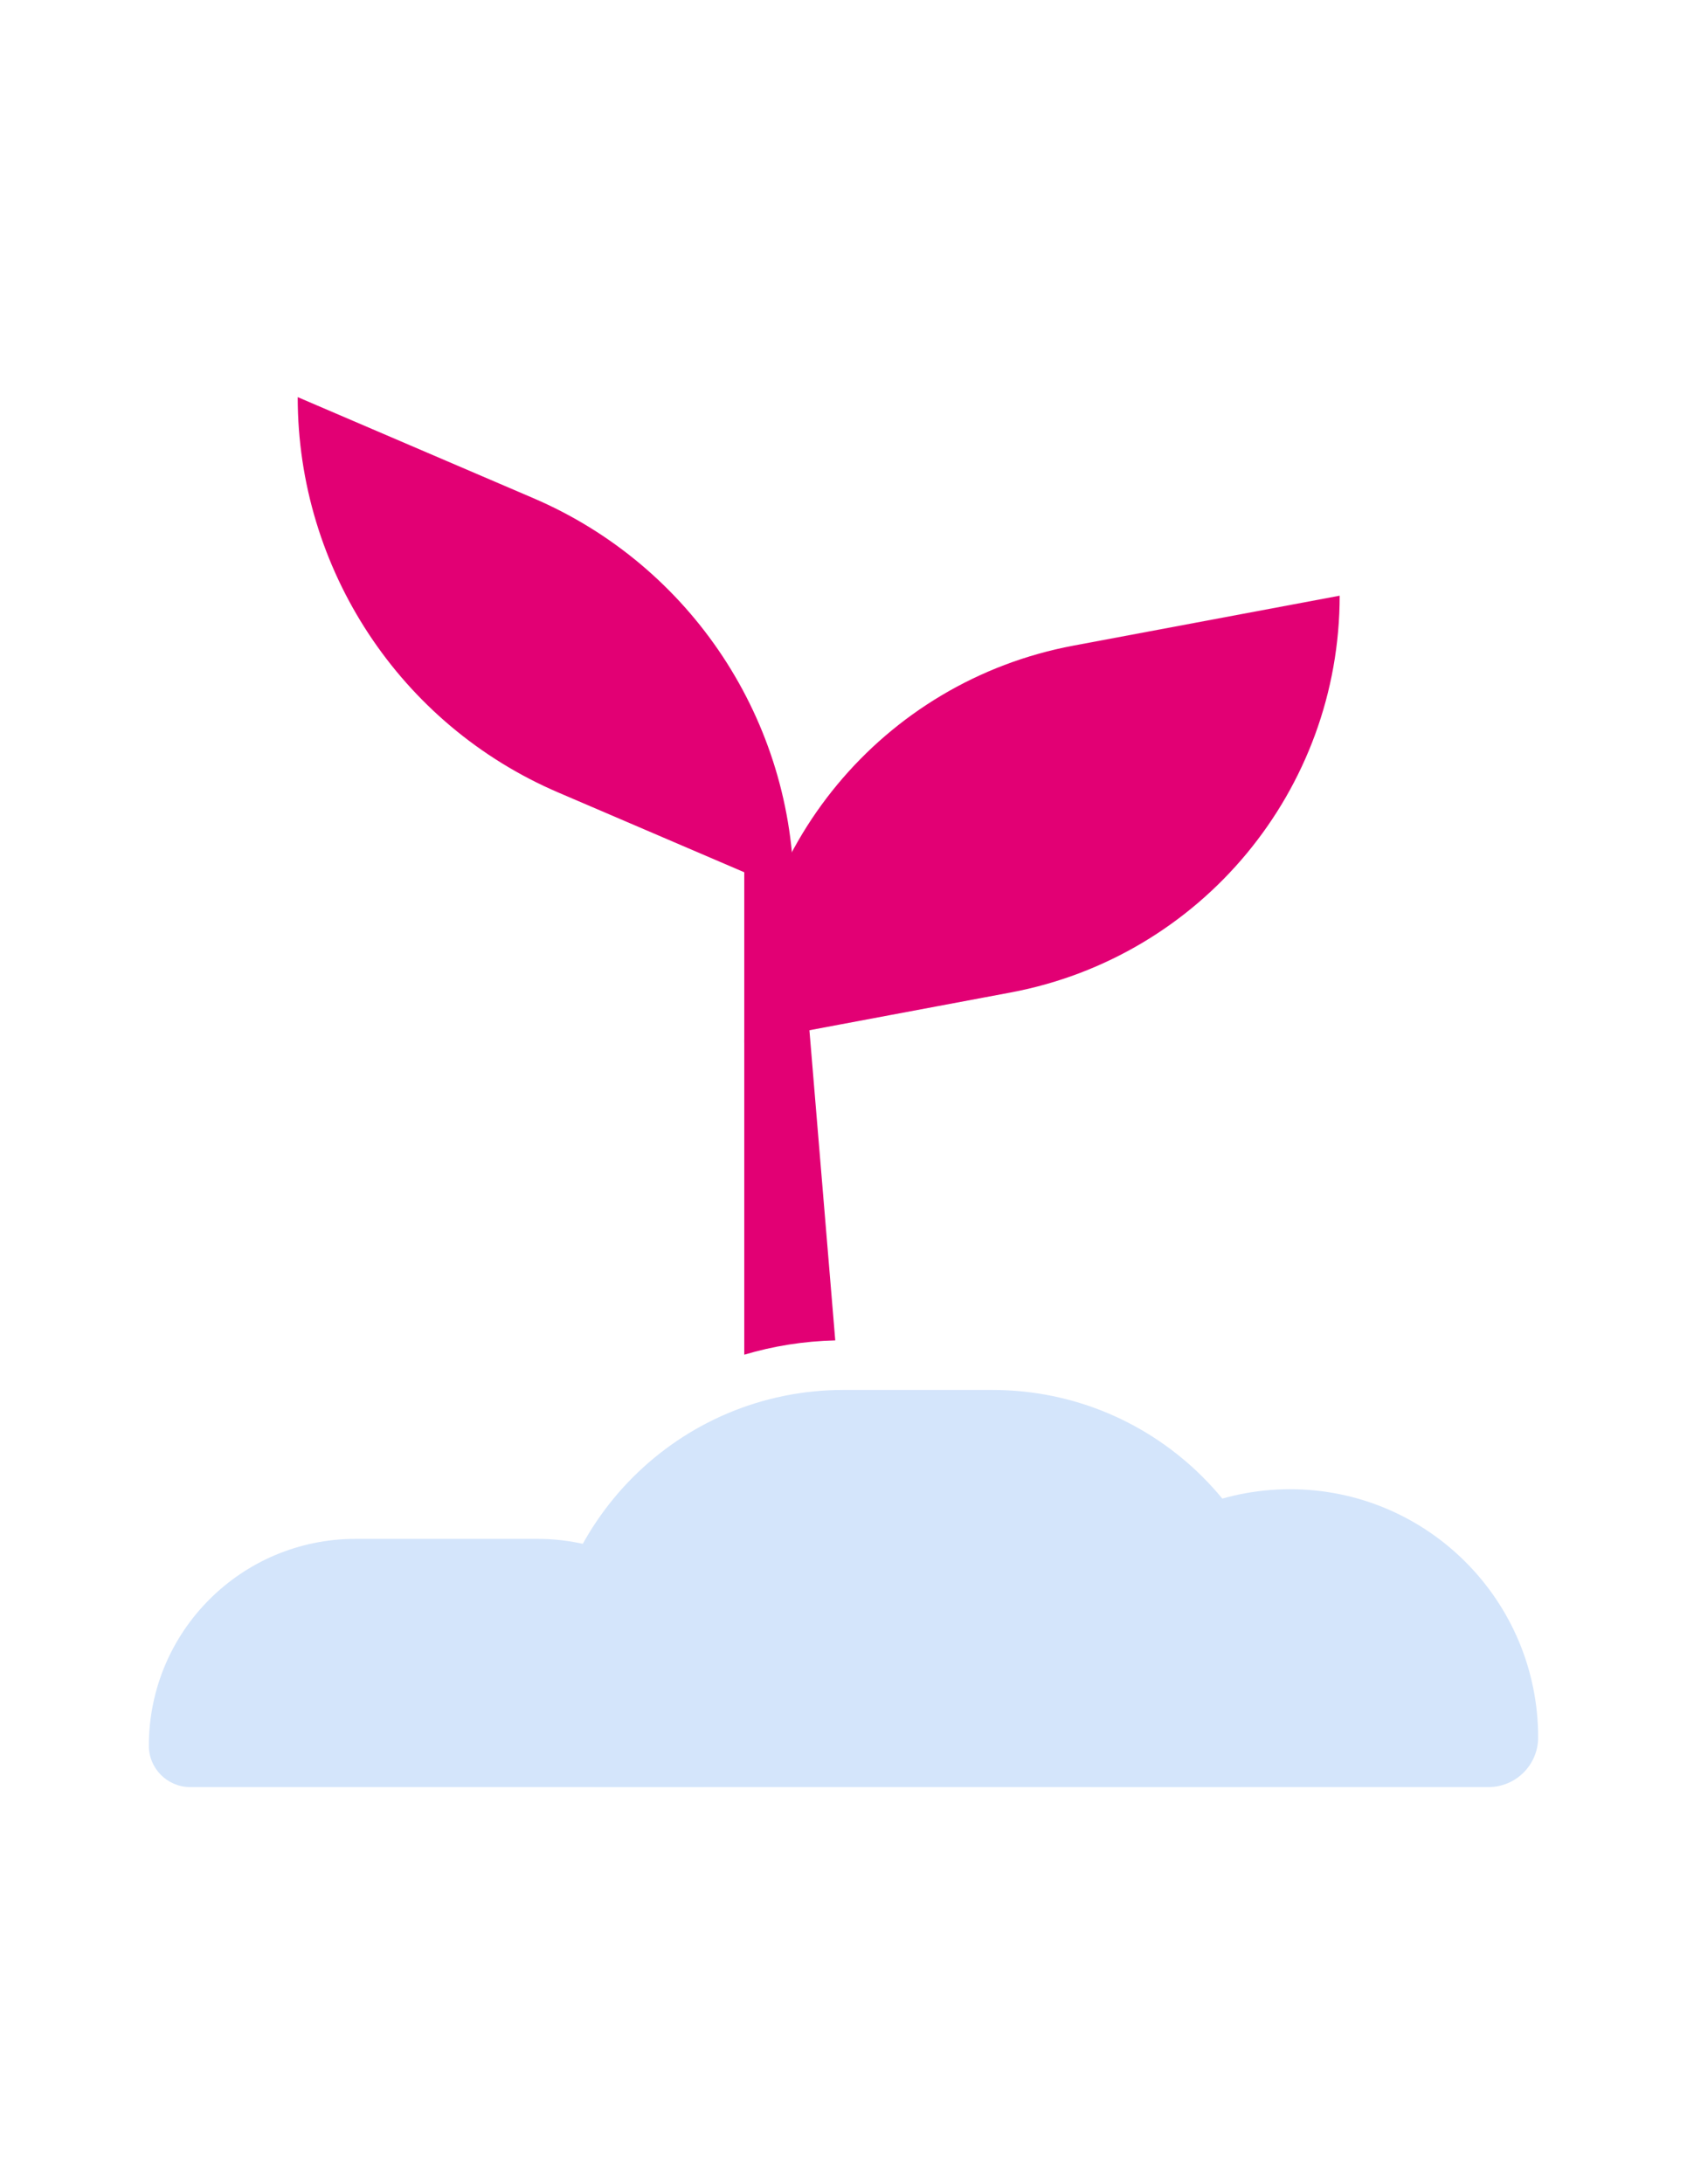 <svg width="34" height="44" viewBox="0 0 34 44" fill="none" xmlns="http://www.w3.org/2000/svg">
<path fill-rule="evenodd" clip-rule="evenodd" d="M15.521 17C15.233 17 15 17.233 15 17.521V27.29C15.583 27.116 16.198 27.017 16.834 27.002L16.04 17.477C16.017 17.208 15.792 17 15.521 17Z" fill="#e20074"/>
<path d="M27 12L21.634 13.006C17.788 13.727 15 17.086 15 21V21L20.366 19.994C24.212 19.273 27 15.914 27 12V12Z" fill="#e20074"/>
<path d="M6 8L10.748 10.035C13.934 11.4 16 14.533 16 18V18L11.252 15.965C8.066 14.6 6 11.467 6 8V8Z" fill="#e20074"/>
<path d="M21 35C21 32.239 23.239 30 26 30V30C28.761 30 31 32.239 31 35V35C31 35.552 30.552 36 30 36H22C21.448 36 21 35.552 21 35V35Z" fill="#D4E5FB"/>
<path d="M11 34C11 30.686 13.686 28 17 28H20C23.314 28 26 30.686 26 34V35C26 35.552 25.552 36 25 36H12C11.448 36 11 35.552 11 35V34Z" fill="#D4E5FB"/>
<path d="M3 35.167C3 32.865 4.865 31 7.167 31H10.833C13.134 31 15 32.865 15 35.167V35.167C15 35.627 14.627 36 14.167 36H3.833C3.373 36 3 35.627 3 35.167V35.167Z" fill="#D4E5FB"/>
</svg>
